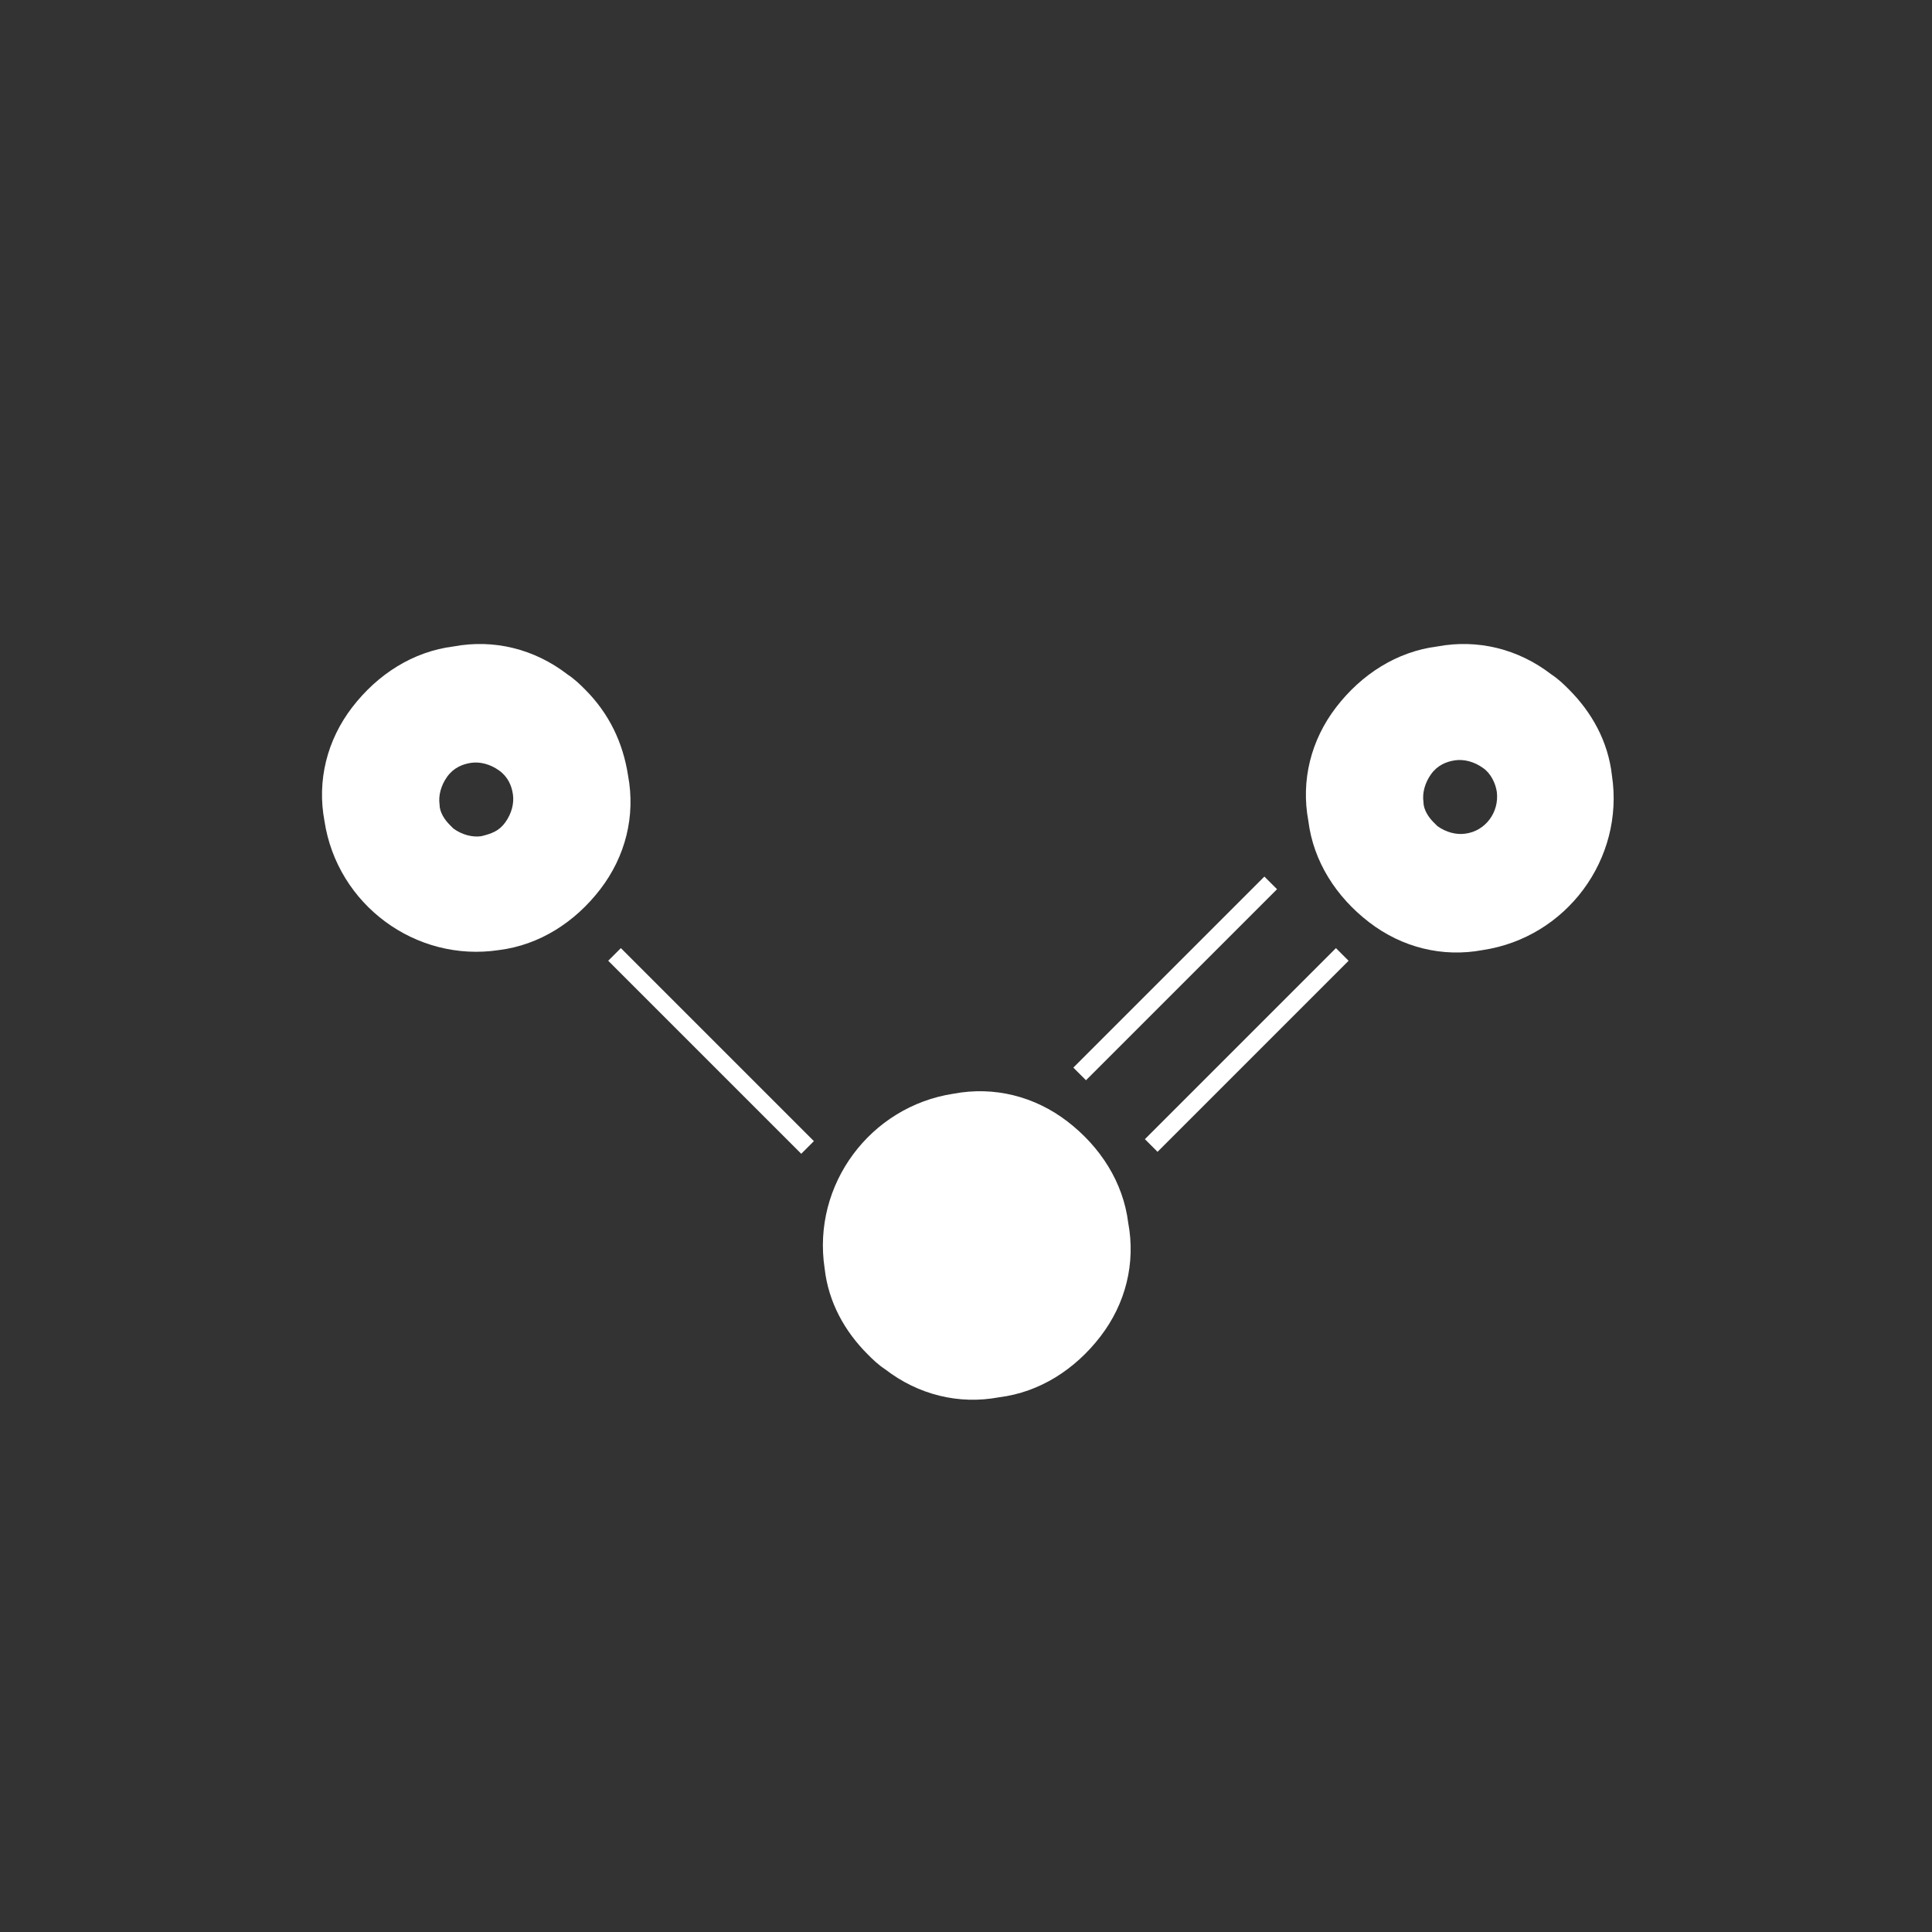 <?xml version="1.0" encoding="UTF-8"?>
<svg width="160px" height="160px" viewBox="0 0 160 160" version="1.1" xmlns="http://www.w3.org/2000/svg" xmlns:xlink="http://www.w3.org/1999/xlink">
    <rect x="0" y="0" width="160" height="160" fill="#333333" stroke="none"/>
    <!-- Generator: Sketch 50.2 (55047) - http://www.bohemiancoding.com/sketch -->
    <title>Icons/Urbanobservatory/Data/NO2</title>
    <desc>Created with Sketch.</desc>
    <defs></defs>
    <g id="Icons/Urbanobservatory/Data/NO2" stroke="none" stroke-width="1" fill="none" fill-rule="evenodd">
        <g id="Group" transform="translate(26, 53)" fill="#FFFFFF">
            <path d="M11.556,15.622 C12.289,16.146 13.128,16.355 13.861,16.25 C14.699,16.041 15.326,15.832 15.851,15.097 C16.375,14.366 16.584,13.527 16.479,12.794 C16.375,12.06 16.061,11.327 15.328,10.804 C14.594,10.28 13.756,10.069 13.022,10.174 C12.289,10.28 11.556,10.594 11.031,11.327 C10.508,12.06 10.298,12.899 10.403,13.632 C10.403,14.26 10.822,14.888 11.242,15.308 C11.347,15.413 11.451,15.518 11.556,15.622 M26.012,11.222 C26.642,14.574 25.803,17.927 23.708,20.65 C21.612,23.374 18.68,25.259 15.328,25.68 C8.414,26.727 1.919,21.908 0.871,14.994 C0.242,11.641 1.08,8.288 3.175,5.566 C5.27,2.843 8.203,0.957 11.556,0.537 C14.908,-0.091 18.259,0.746 20.984,2.843 C21.612,3.26 22.031,3.68 22.451,4.099 C24.44,6.088 25.593,8.499 26.012,11.222" id="Fill-1"></path>
            <path d="M93.037,15.413 C93.771,15.937 94.609,16.146 95.342,16.041 C97.018,15.832 98.171,14.26 97.96,12.583 C97.857,11.851 97.437,11.013 96.808,10.594 C96.076,10.071 95.237,9.86 94.504,9.966 C93.771,10.071 93.037,10.383 92.513,11.118 C91.99,11.851 91.779,12.688 91.885,13.422 C91.885,14.051 92.304,14.68 92.723,15.099 C92.827,15.203 92.932,15.308 93.037,15.413 M107.494,11.222 C108.541,18.136 103.722,24.631 96.808,25.678 C93.457,26.308 90.104,25.469 87.381,23.374 C84.657,21.278 82.771,18.345 82.353,14.994 C81.723,11.641 82.562,8.288 84.657,5.566 C86.751,2.843 89.685,0.957 93.037,0.537 C96.39,-0.091 99.741,0.746 102.465,2.843 C103.094,3.26 103.513,3.68 103.932,4.099 C105.818,5.985 107.179,8.394 107.494,11.222" id="Fill-3"></path>
            <polygon id="Fill-5" points="63.936 36.462 62.889 35.415 78.711 19.593 79.759 20.64"></polygon>
            <polygon id="Fill-7" points="40.356 42.551 24.37 26.566 25.418 25.519 41.403 41.504"></polygon>
            <polygon id="Fill-9" points="69.862 42.388 68.815 41.341 84.637 25.519 85.684 26.566"></polygon>
            <path d="M42.291,52.032 C41.244,45.118 46.063,38.622 52.977,37.574 C56.33,36.946 59.681,37.785 62.405,39.879 C65.128,41.974 67.014,44.908 67.433,48.26 C68.062,51.613 67.225,54.964 65.128,57.688 C63.033,60.411 60.1,62.299 56.747,62.716 C53.396,63.346 50.044,62.506 47.321,60.411 C46.691,59.994 46.272,59.574 45.853,59.155 C43.968,57.269 42.605,54.86 42.291,52.032" id="Fill-11"></path>
        </g>
    </g>
</svg>
